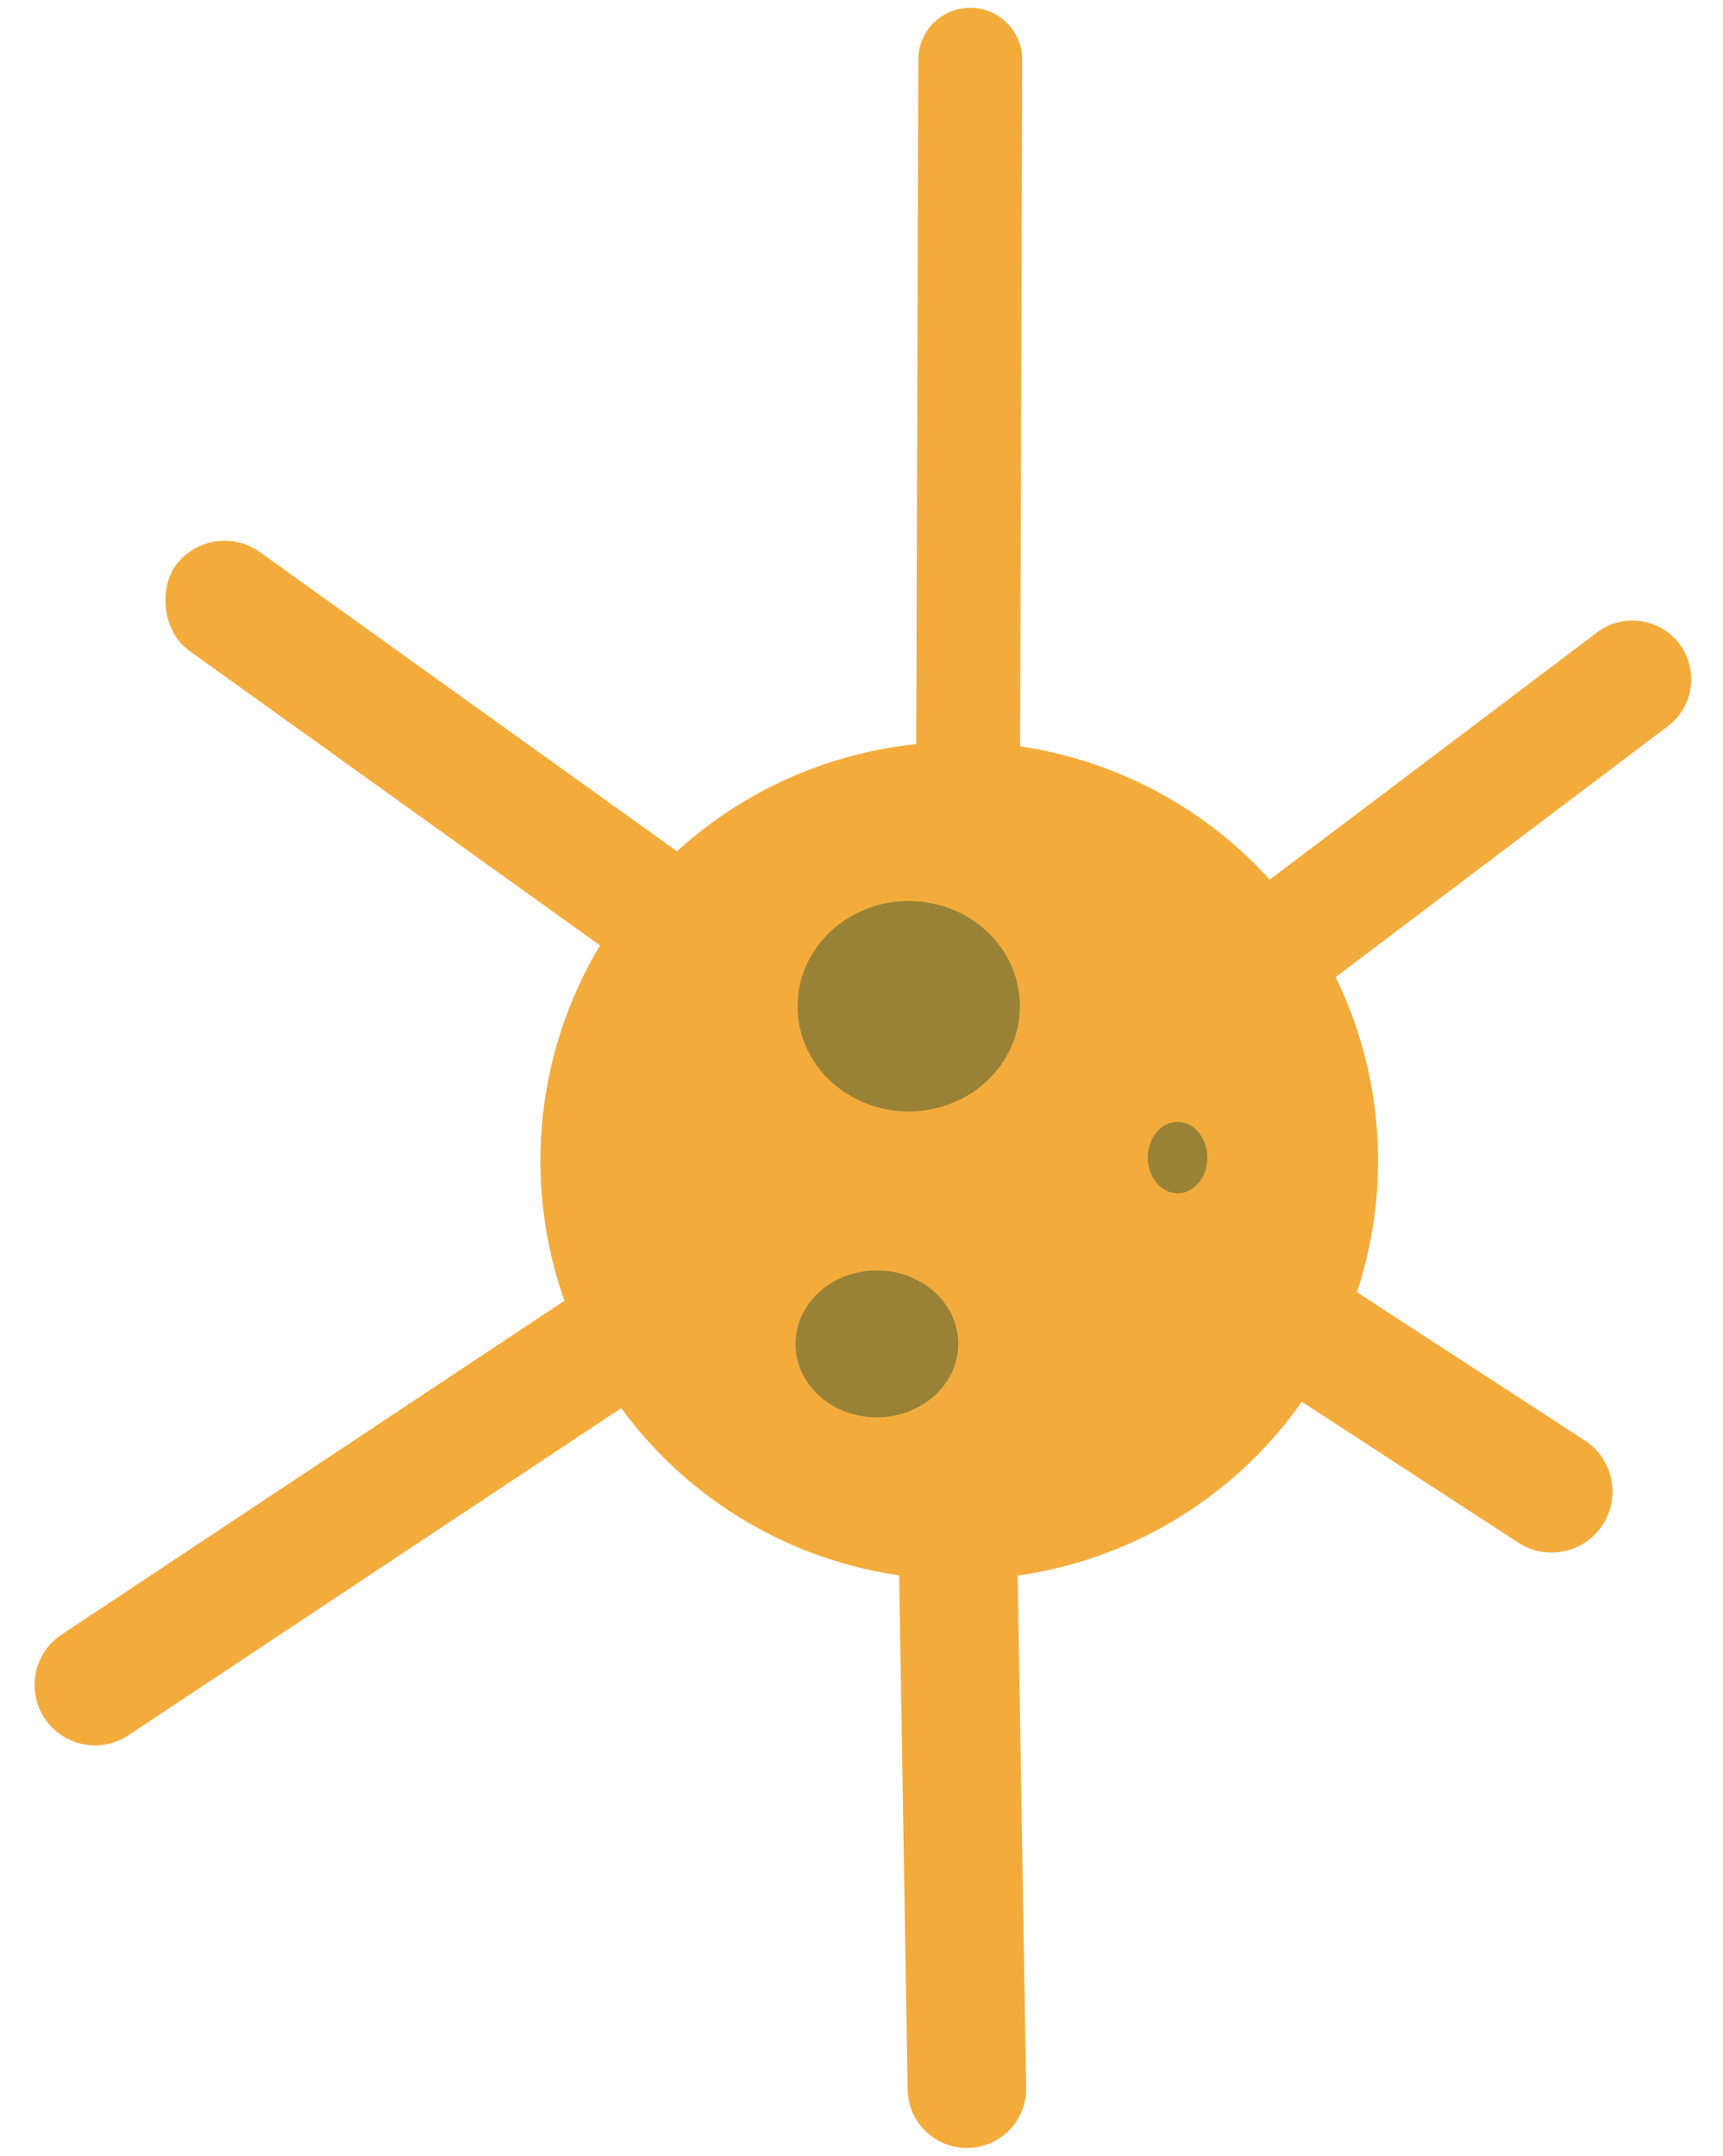 <svg width="434" height="543" viewBox="0 0 434 543" fill="none" xmlns="http://www.w3.org/2000/svg">
<g id="Group 1">
<circle id="Ellipse 1" cx="241.616" cy="292.364" r="105.5" transform="rotate(-0.32 241.616 292.364)" fill="#F3AC3C"/>
<rect id="Rectangle 1" x="53.051" y="130.157" width="215" height="30.564" rx="15.282" transform="rotate(35.651 53.051 130.157)" fill="#F3AC3C"/>
<path id="Rectangle 2" d="M423.007 162.165C427.933 168.688 426.639 177.969 420.116 182.895L272.168 294.63C265.646 299.556 256.365 298.262 251.439 291.739V291.739C246.513 285.217 247.807 275.936 254.33 271.01L402.278 159.275C408.8 154.349 418.081 155.643 423.007 162.165V162.165Z" fill="#F3AC3C"/>
<path id="Rectangle 4" d="M190.363 313.88C195.014 320.884 193.105 330.331 186.101 334.982L32.348 437.061C25.343 441.711 15.896 439.803 11.246 432.799V432.799C6.596 425.795 8.504 416.347 15.508 411.697L169.262 309.617C176.266 304.967 185.713 306.876 190.363 313.88V313.88Z" fill="#F3AC3C"/>
<path id="Rectangle 5" d="M403.683 384.055C399.058 391.163 389.546 393.175 382.439 388.549L227.976 288.029C220.868 283.404 218.856 273.892 223.481 266.785V266.785C228.107 259.677 237.618 257.665 244.725 262.291L399.189 362.811C406.296 367.436 408.308 376.948 403.683 384.055V384.055Z" fill="#F3AC3C"/>
<path id="Rectangle 6" d="M243.797 541.007C235.555 541.144 228.762 534.573 228.625 526.33L225.553 341.209C225.416 332.966 231.987 326.173 240.23 326.037V326.037C248.472 325.9 255.265 332.471 255.402 340.714L258.474 525.835C258.611 534.078 252.04 540.87 243.797 541.007V541.007Z" fill="#F3AC3C"/>
<path id="Rectangle 3" d="M244.428 1.957C251.654 1.978 257.494 7.854 257.472 15.079L256.9 203.912C256.878 211.138 251.003 216.977 243.778 216.956V216.956C236.552 216.934 230.712 211.058 230.734 203.833L231.306 15C231.328 7.774 237.203 1.935 244.428 1.957V1.957Z" fill="#F3AC3C"/>
<ellipse id="Ellipse 2" cx="220.873" cy="338.481" rx="20.5" ry="18.5" transform="rotate(-0.32 220.873 338.481)" fill="#998235"/>
<ellipse id="Ellipse 3" cx="228.898" cy="253.435" rx="28" ry="26.5" transform="rotate(-0.32 228.898 253.435)" fill="#998235"/>
<ellipse id="Ellipse 4" cx="296.612" cy="291.557" rx="7.5" ry="9" transform="rotate(-0.32 296.612 291.557)" fill="#998235"/>
</g>
</svg>
